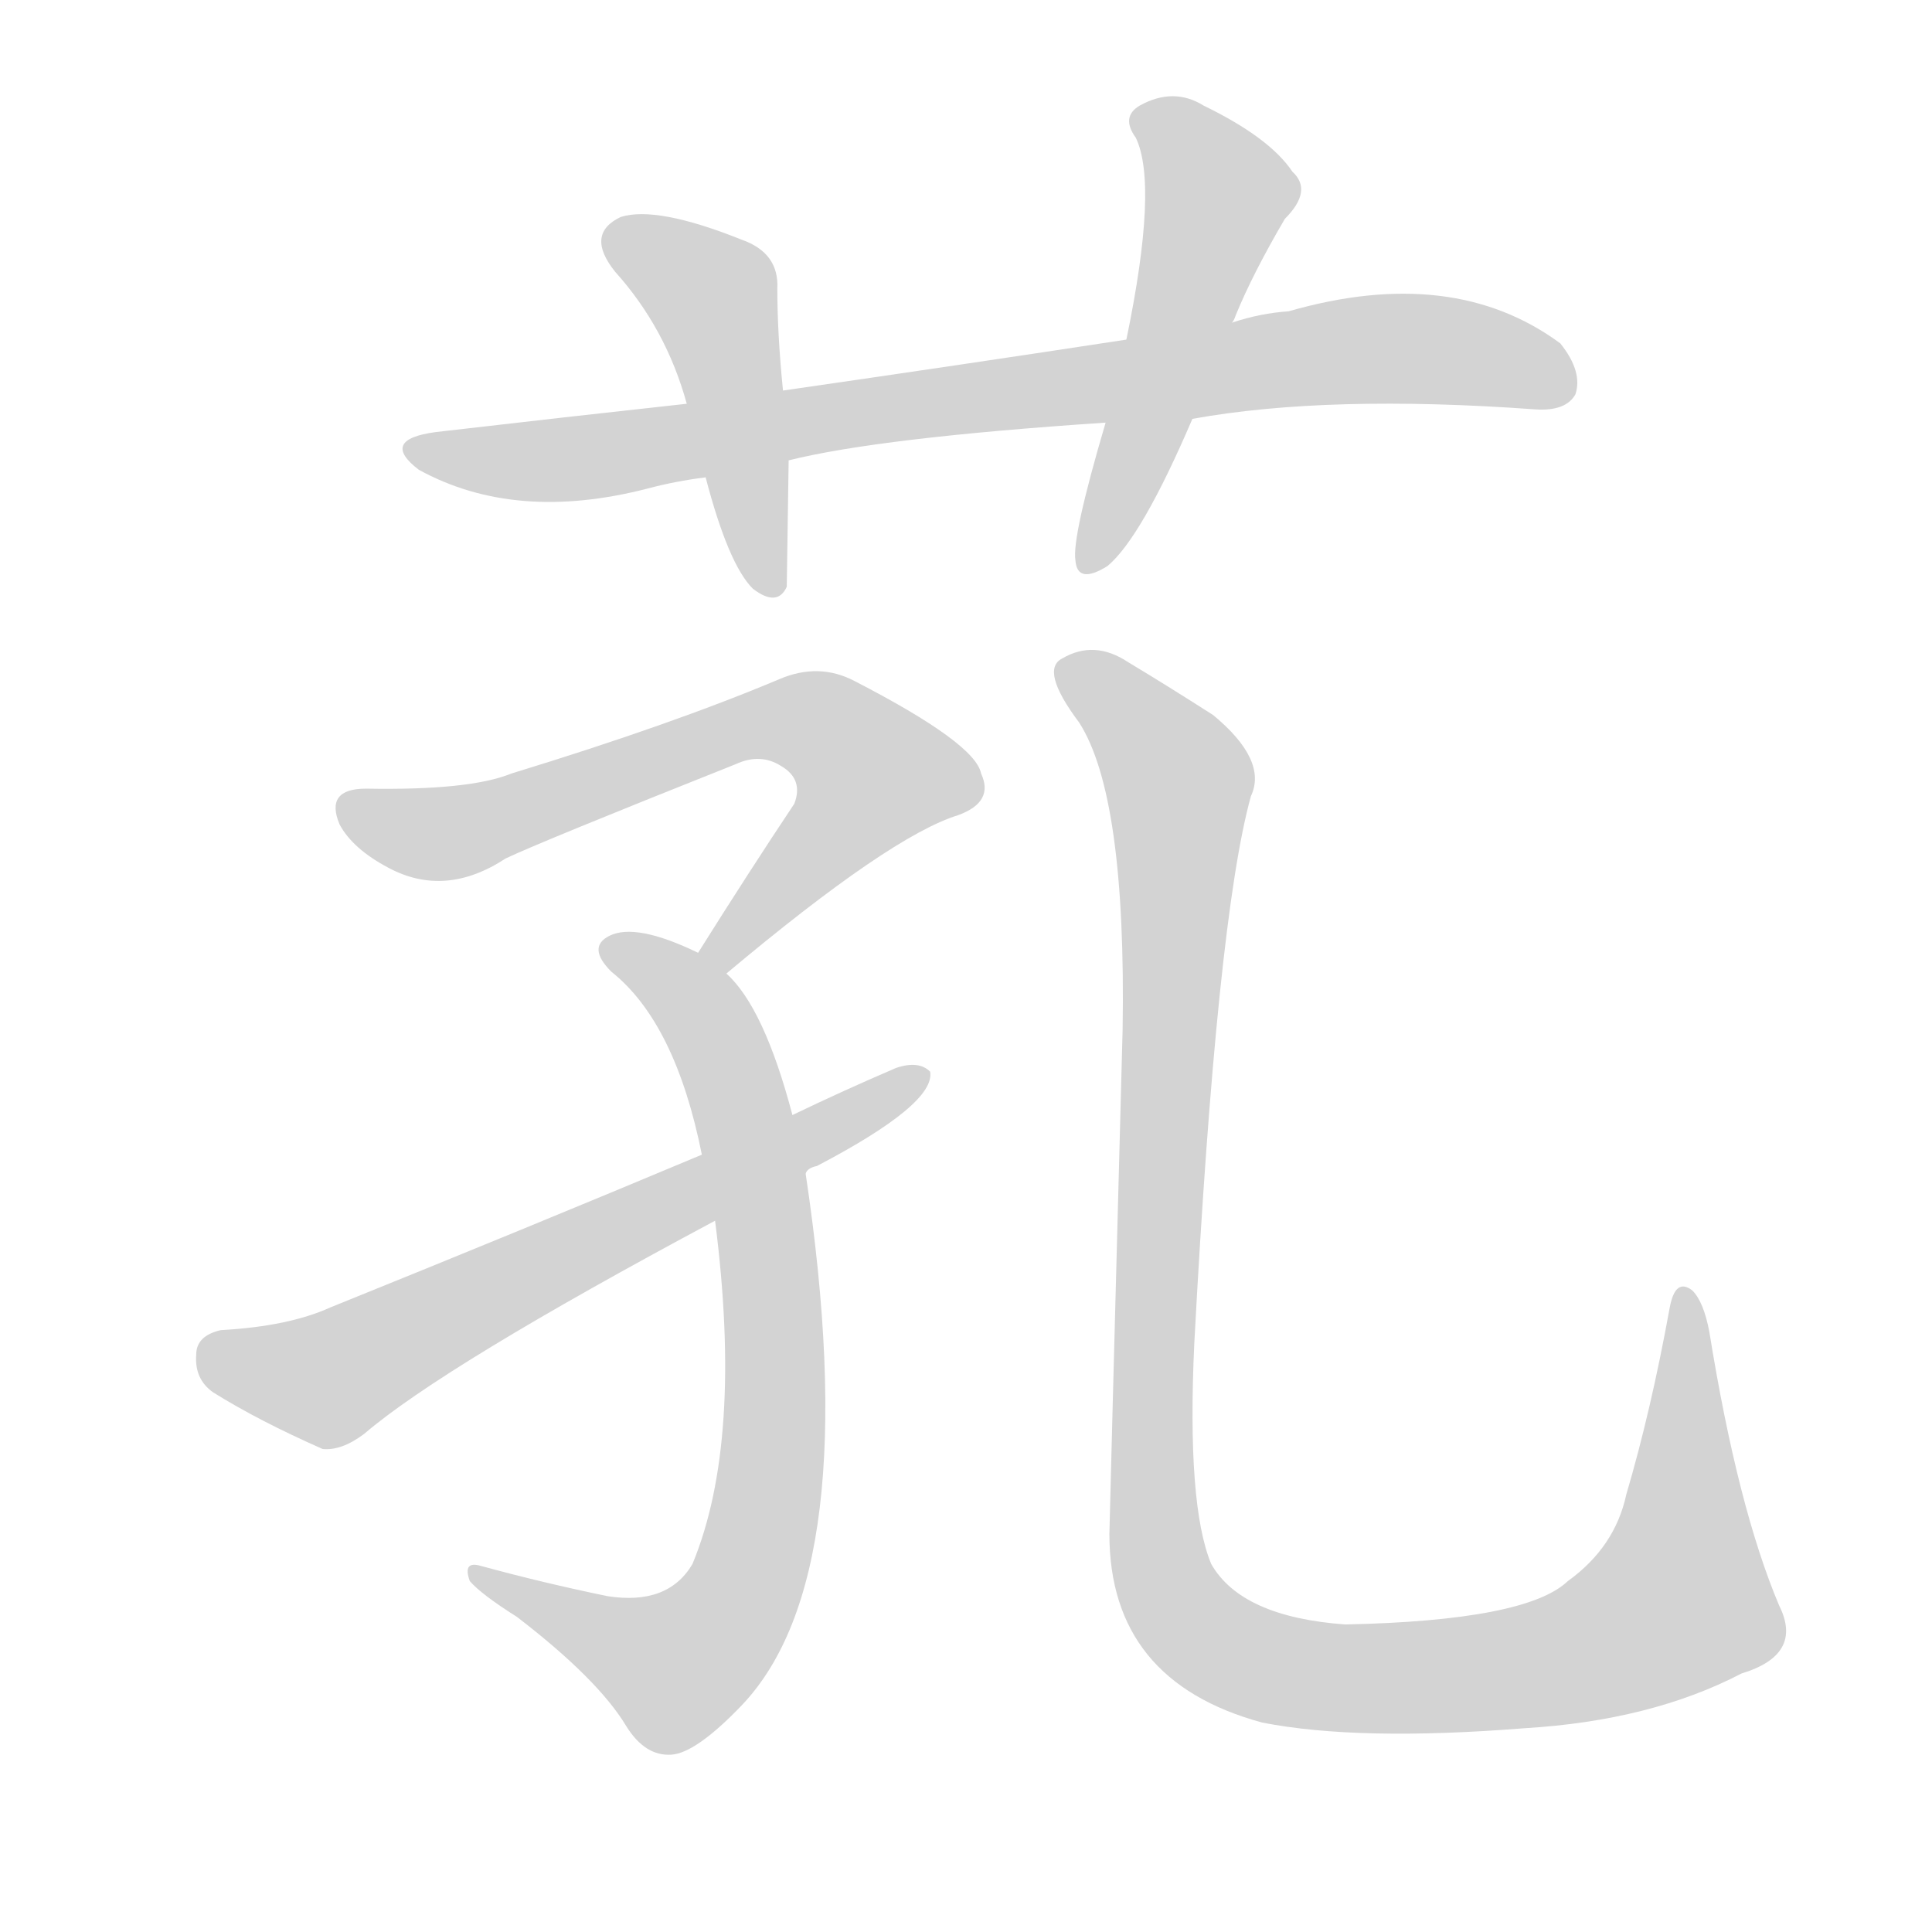 <svg version="1.1" viewBox="0 0 1024 1024" xmlns="http://www.w3.org/2000/svg">
  
  <g transform="scale(1, -1) translate(0, -900)">
    <style type="text/css">
        .origin {display:none;}
        .hide {display:none;}
        .stroke {fill: lightgray;}
    </style>

    <path d="M 632 678 Q 704 691 814 683 Q 830 682 835 691 Q 839 703 827 718 Q 770 760 683 735 Q 668 734 653 729 L 597 720 Q 512 707 415 693 L 364 686 Q 300 679 231 671 Q 201 667 222 651 Q 273 623 343 641 Q 358 645 374 647 L 418 656 Q 466 668 586 676 L 632 678 Z" fill="lightgray" class="stroke"/>
    <path d="M 415 693 Q 412 723 412 747 Q 413 766 393 773 Q 348 791 329 785 Q 310 776 326 756 Q 353 726 364 686 L 374 647 Q 386 601 399 588 Q 412 578 417 589 Q 417 592 418 656 L 415 693 Z" fill="lightgray" class="stroke"/>
    <path d="M 653 729 Q 654 730 655 733 Q 664 755 681 784 Q 696 799 685 809 Q 673 827 638 844 Q 622 854 604 844 Q 594 838 602 827 Q 614 802 597 720 L 586 676 Q 568 615 570 603 Q 571 590 587 600 Q 605 615 632 678 L 653 729 Z" fill="lightgray" class="stroke"/>
    <path d="M 385 384 Q 472 457 508 468 Q 527 475 520 490 Q 517 506 453 539 Q 434 549 413 540 Q 356 516 271 490 Q 249 481 194 482 Q 172 482 180 463 Q 187 450 206 440 Q 236 424 268 445 Q 287 454 390 495 Q 403 501 414 494 Q 426 487 421 474 Q 397 438 370 395 C 354 370 362 365 385 384 Z" fill="lightgray" class="stroke"/>
    <path d="M 420 309 Q 405 366 385 384 L 370 395 Q 337 411 323 404 Q 311 398 324 385 Q 358 358 372 288 L 379 253 Q 394 136 367 71 Q 354 49 322 54 Q 288 61 255 70 Q 245 73 249 62 Q 255 55 274 43 Q 317 10 332 -15 Q 342 -31 356 -30 Q 369 -29 393 -4 Q 459 65 427 278 L 420 309 Z" fill="lightgray" class="stroke"/>
    <path d="M 427 278 Q 428 281 433 282 Q 496 315 493 332 Q 487 338 475 334 Q 447 322 420 309 L 372 288 Q 279 249 175 207 Q 153 197 117 195 Q 104 192 104 182 Q 103 169 113 162 Q 137 147 171 132 Q 181 131 193 140 Q 235 176 379 253 L 427 278 Z" fill="lightgray" class="stroke"/>
    <path d="M 943 49 Q 921 101 906 194 Q 903 210 897 216 Q 888 223 885 207 Q 875 152 862 108 Q 856 80 831 62 Q 809 41 713 39 Q 658 43 642 71 Q 629 102 633 188 Q 645 413 663 478 Q 672 497 643 521 Q 618 537 598 549 Q 580 561 563 551 Q 551 545 572 517 Q 597 478 595 354 Q 588 90 588 87 Q 588 9 669 -13 Q 720 -23 808 -16 Q 875 -12 923 13 Q 956 23 943 49 Z" fill="lightgray" class="stroke"/></g>
</svg>